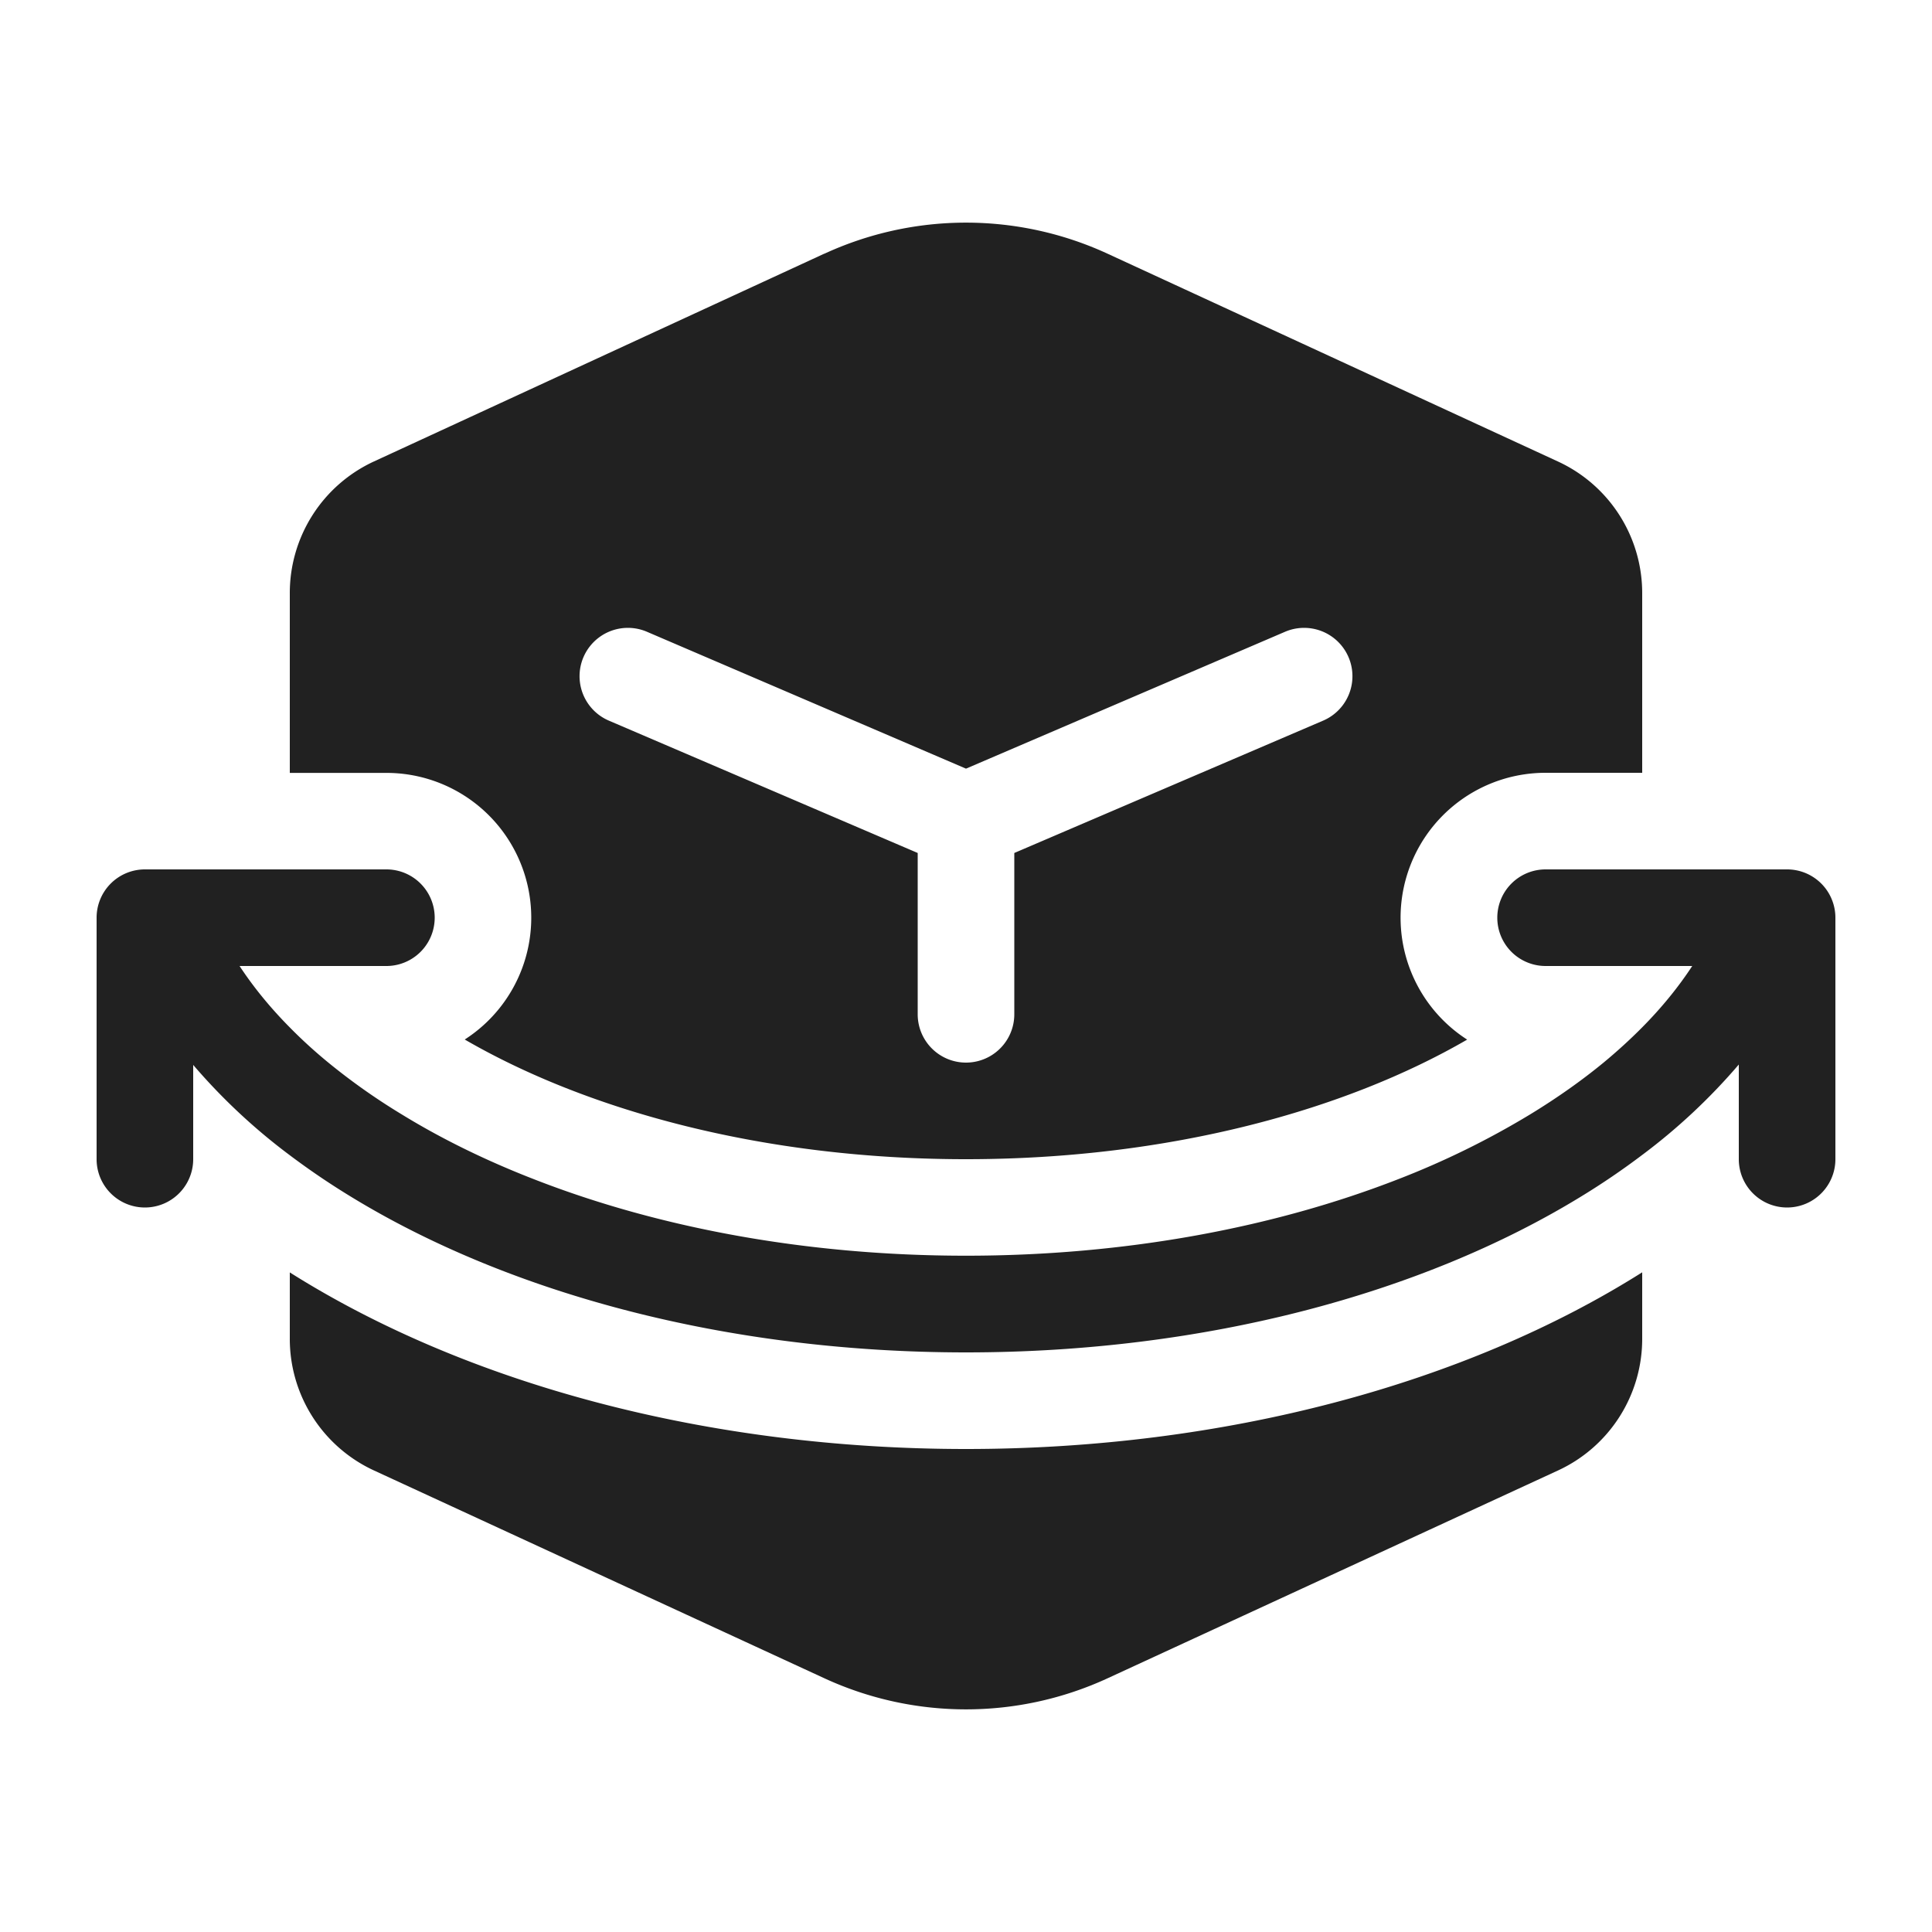 <svg viewBox="0 0 20 20" fill="none" xmlns="http://www.w3.org/2000/svg" height="1em" width="1em">
  <path d="M8.533 2.627a3.5 3.5 0 0 1 2.934 0l4.662 2.151A1.5 1.5 0 0 1 17 6.14V8h-1a1.5 1.5 0 0 0-.812 2.762C13.925 11.494 12.103 12 9.999 12c-2.103 0-3.925-.507-5.188-1.239A1.499 1.499 0 0 0 4 8.001H3V6.14a1.5 1.5 0 0 1 .871-1.363l4.662-2.151ZM6.697 6.54a.5.5 0 0 0-.394.92L9.5 8.83v1.67a.5.5 0 1 0 1 0V8.83l3.197-1.37a.5.5 0 1 0-.394-.92L10 7.957 6.697 6.54ZM15.5 9.5A.5.5 0 0 1 16 9h2.5a.5.5 0 0 1 .5.5V12a.5.5 0 0 1-1 0v-.98a6.194 6.194 0 0 1-1 .936c-.2.151-.412.296-.637.433C14.735 13.385 12.485 14 10 14c-2.485 0-4.735-.615-6.364-1.61A7.813 7.813 0 0 1 3 11.959a6.2 6.2 0 0 1-1-.935V12a.5.5 0 0 1-1 0V9.5a.5.5 0 0 1 .5-.5H4a.5.5 0 0 1 0 1H2.48c.142.216.315.429.52.636.122.124.254.245.399.364a6.574 6.574 0 0 0 .758.535c.41.252.872.479 1.375.674 1.266.494 2.798.79 4.467.79 1.67 0 3.203-.297 4.47-.79a8.672 8.672 0 0 0 1.373-.674c.28-.171.533-.35.758-.535.145-.12.278-.242.4-.365.205-.207.377-.42.518-.635H16a.5.5 0 0 1-.5-.5ZM10 15c-2.665 0-5.163-.669-7-1.828v.688a1.5 1.5 0 0 0 .871 1.362l4.662 2.151a3.5 3.5 0 0 0 2.934 0l4.662-2.151A1.5 1.5 0 0 0 17 13.86v-.689C15.163 14.331 12.664 15 10 15Z" fill="#212121"/>
</svg>
